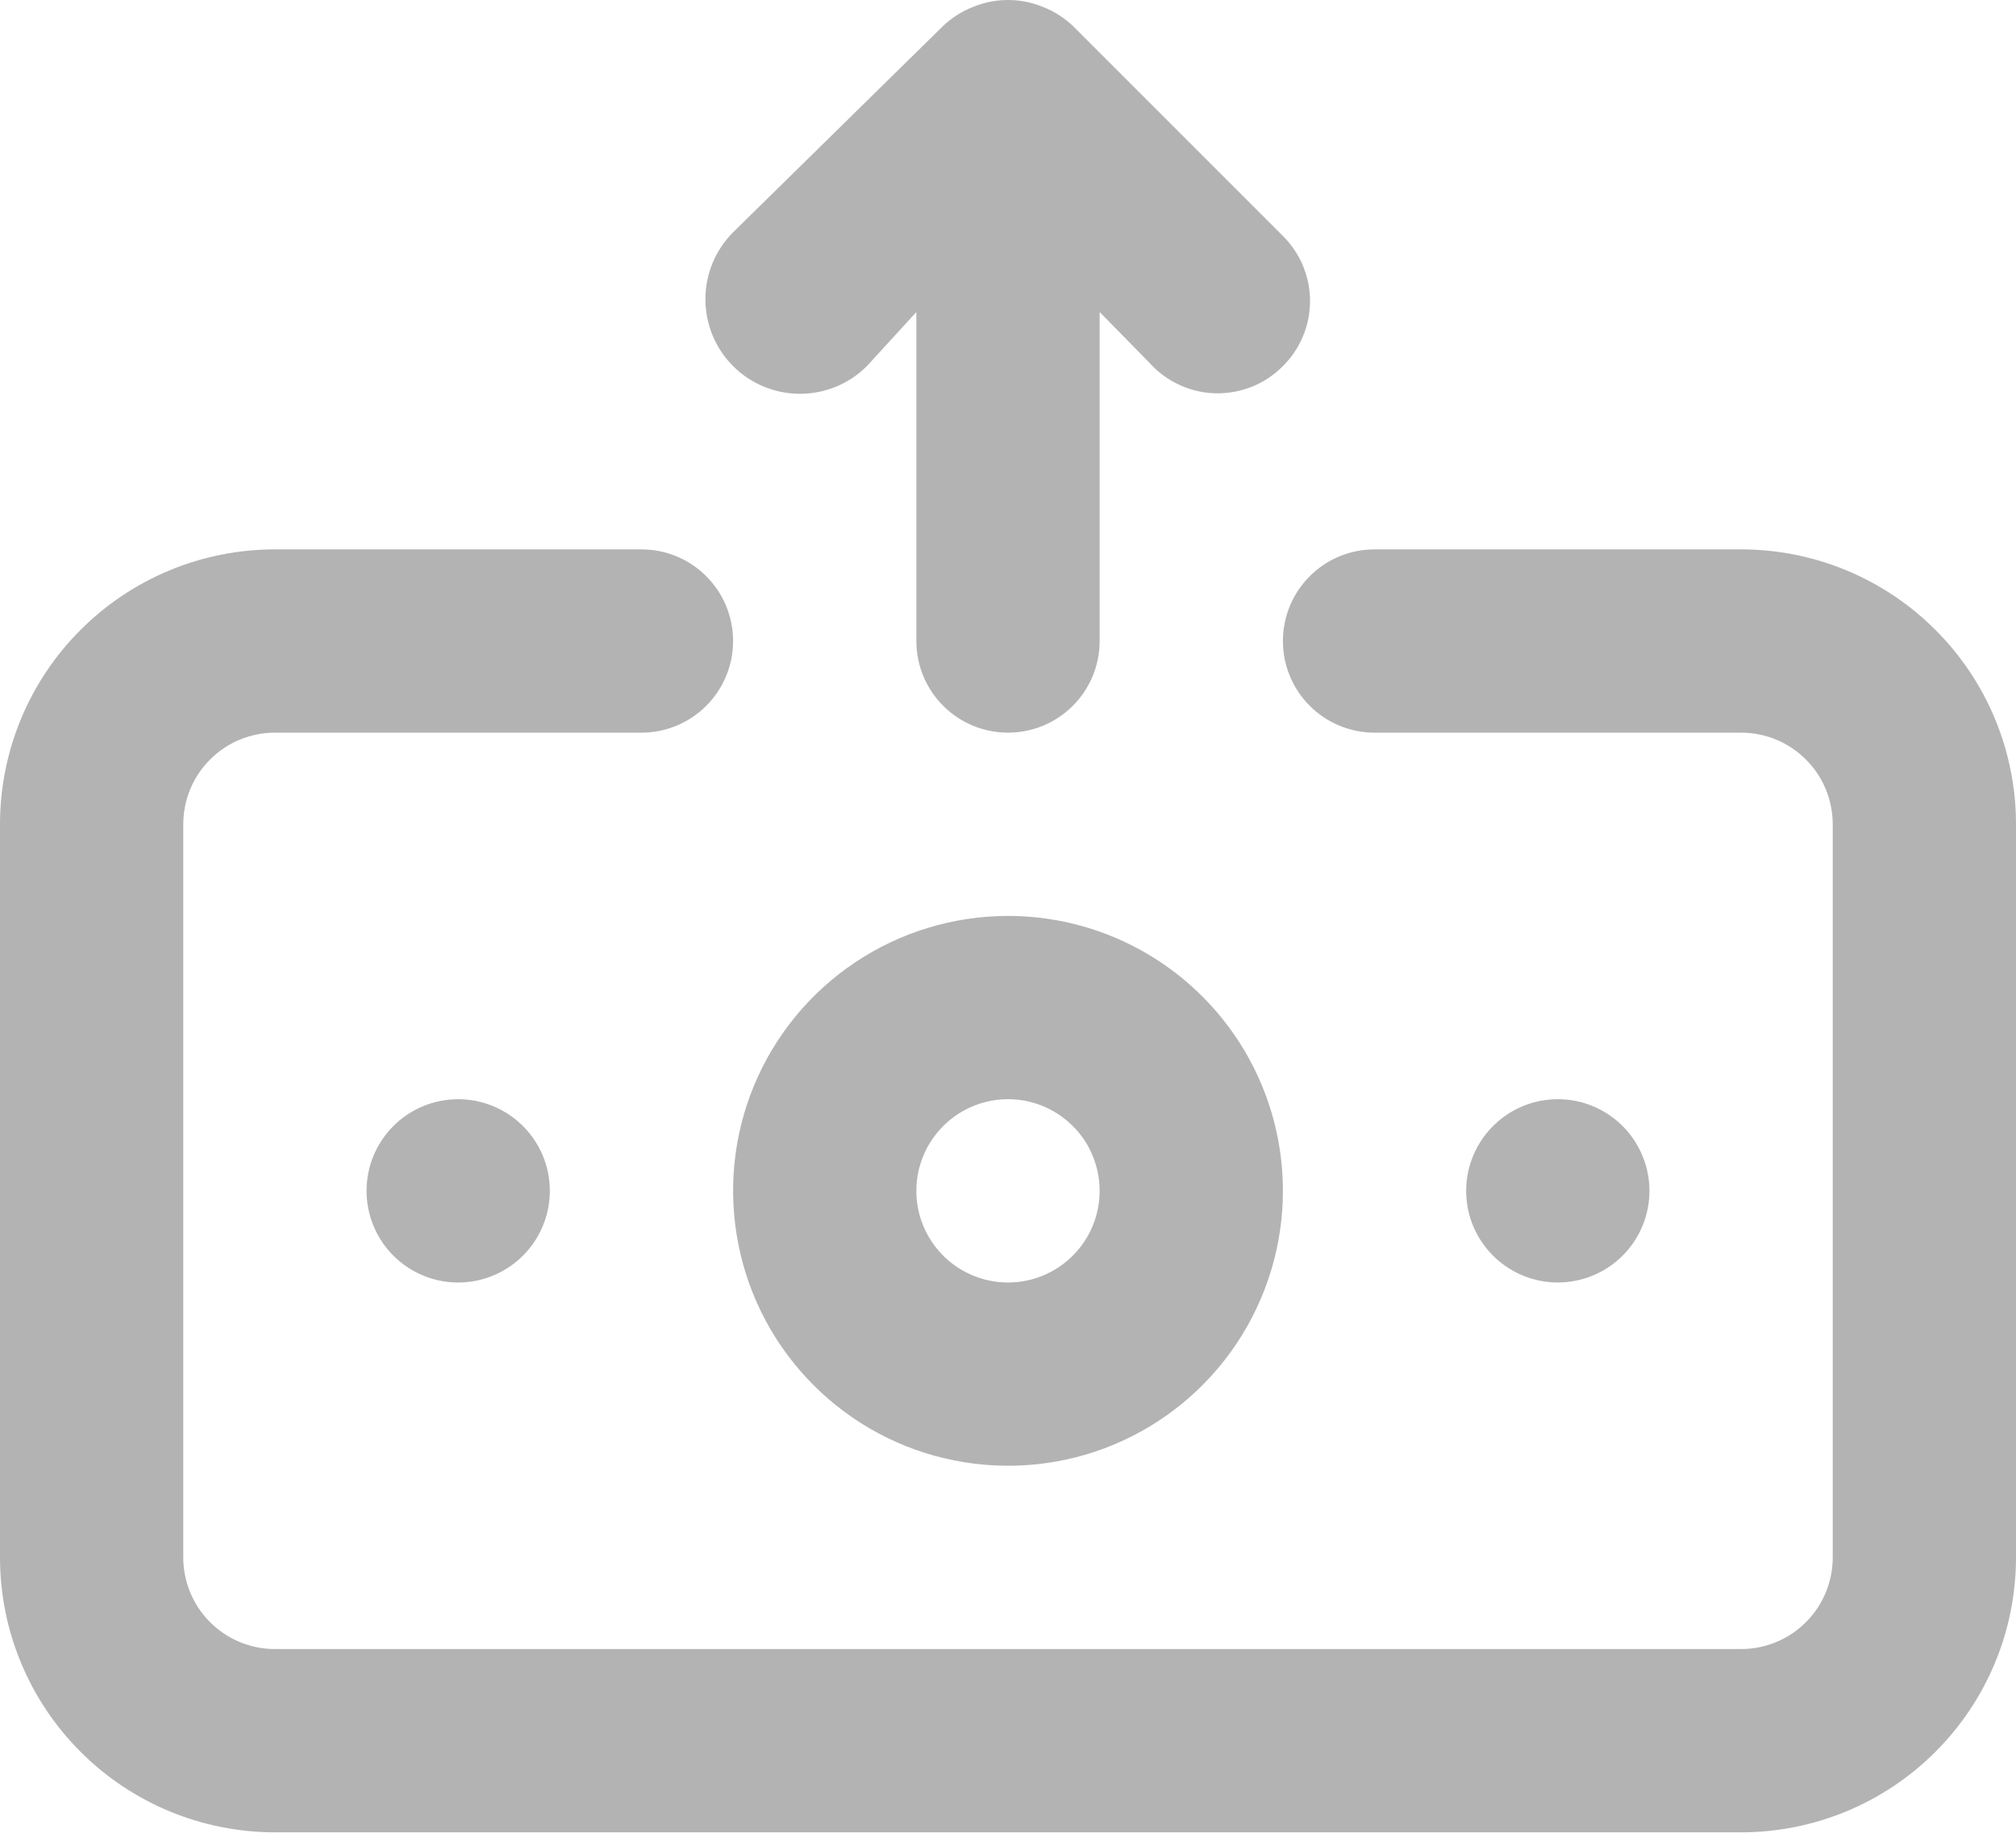 <svg width="22" height="20" viewBox="0 0 22 20" fill="none" xmlns="http://www.w3.org/2000/svg">
<path opacity="0.5" d="M9.46 3.995L10 3.405V6.995C10 7.26 10.105 7.515 10.293 7.702C10.48 7.89 10.735 7.995 11 7.995C11.265 7.995 11.52 7.89 11.707 7.702C11.895 7.515 12 7.26 12 6.995V3.405L12.54 3.955C12.631 4.058 12.742 4.14 12.866 4.198C12.99 4.256 13.124 4.288 13.261 4.292C13.398 4.295 13.534 4.271 13.662 4.22C13.789 4.169 13.904 4.092 14 3.995C14.094 3.902 14.168 3.791 14.219 3.67C14.27 3.548 14.296 3.417 14.296 3.285C14.296 3.153 14.27 3.022 14.219 2.9C14.168 2.779 14.094 2.668 14 2.575L11.71 0.285C11.615 0.194 11.503 0.123 11.38 0.075C11.136 -0.025 10.864 -0.025 10.62 0.075C10.497 0.123 10.385 0.194 10.29 0.285L8 2.535C7.806 2.729 7.698 2.991 7.698 3.265C7.698 3.539 7.806 3.801 8 3.995C8.194 4.189 8.456 4.297 8.73 4.297C9.004 4.297 9.266 4.189 9.46 3.995ZM11 9.995C10.407 9.995 9.827 10.171 9.333 10.501C8.84 10.83 8.455 11.299 8.228 11.847C8.001 12.395 7.942 12.998 8.058 13.58C8.173 14.162 8.459 14.697 8.879 15.116C9.298 15.536 9.833 15.822 10.415 15.937C10.997 16.053 11.6 15.994 12.148 15.767C12.696 15.54 13.165 15.155 13.494 14.662C13.824 14.168 14 13.588 14 12.995C14 12.199 13.684 11.436 13.121 10.874C12.559 10.311 11.796 9.995 11 9.995ZM11 13.995C10.802 13.995 10.609 13.936 10.444 13.826C10.28 13.717 10.152 13.56 10.076 13.378C10 13.195 9.981 12.994 10.019 12.8C10.058 12.606 10.153 12.428 10.293 12.288C10.433 12.148 10.611 12.053 10.805 12.014C10.999 11.976 11.2 11.995 11.383 12.071C11.565 12.147 11.722 12.275 11.832 12.439C11.941 12.604 12 12.797 12 12.995C12 13.26 11.895 13.515 11.707 13.702C11.52 13.89 11.265 13.995 11 13.995ZM4 12.995C4 13.193 4.059 13.386 4.169 13.551C4.278 13.715 4.435 13.843 4.617 13.919C4.8 13.995 5.001 14.014 5.195 13.976C5.389 13.937 5.567 13.842 5.707 13.702C5.847 13.562 5.942 13.384 5.981 13.19C6.019 12.996 6 12.795 5.924 12.612C5.848 12.43 5.72 12.273 5.556 12.164C5.391 12.054 5.198 11.995 5 11.995C4.735 11.995 4.48 12.1 4.293 12.288C4.105 12.475 4 12.73 4 12.995ZM18 12.995C18 12.797 17.941 12.604 17.831 12.439C17.722 12.275 17.565 12.147 17.383 12.071C17.2 11.995 16.999 11.976 16.805 12.014C16.611 12.053 16.433 12.148 16.293 12.288C16.153 12.428 16.058 12.606 16.019 12.8C15.981 12.994 16 13.195 16.076 13.378C16.152 13.56 16.28 13.717 16.444 13.826C16.609 13.936 16.802 13.995 17 13.995C17.265 13.995 17.52 13.89 17.707 13.702C17.895 13.515 18 13.26 18 12.995ZM19 5.995H15C14.735 5.995 14.48 6.1 14.293 6.288C14.105 6.475 14 6.73 14 6.995C14 7.26 14.105 7.515 14.293 7.702C14.48 7.89 14.735 7.995 15 7.995H19C19.265 7.995 19.52 8.1 19.707 8.288C19.895 8.475 20 8.73 20 8.995V16.995C20 17.26 19.895 17.515 19.707 17.702C19.52 17.89 19.265 17.995 19 17.995H3C2.735 17.995 2.48 17.89 2.293 17.702C2.105 17.515 2 17.26 2 16.995V8.995C2 8.73 2.105 8.475 2.293 8.288C2.48 8.1 2.735 7.995 3 7.995H7C7.265 7.995 7.52 7.89 7.707 7.702C7.895 7.515 8 7.26 8 6.995C8 6.73 7.895 6.475 7.707 6.288C7.52 6.1 7.265 5.995 7 5.995H3C2.204 5.995 1.441 6.311 0.879 6.874C0.316 7.436 0 8.199 0 8.995V16.995C0 17.791 0.316 18.554 0.879 19.116C1.441 19.679 2.204 19.995 3 19.995H19C19.796 19.995 20.559 19.679 21.121 19.116C21.684 18.554 22 17.791 22 16.995V8.995C22 8.199 21.684 7.436 21.121 6.874C20.559 6.311 19.796 5.995 19 5.995Z" fill="#686868"/>
</svg>
